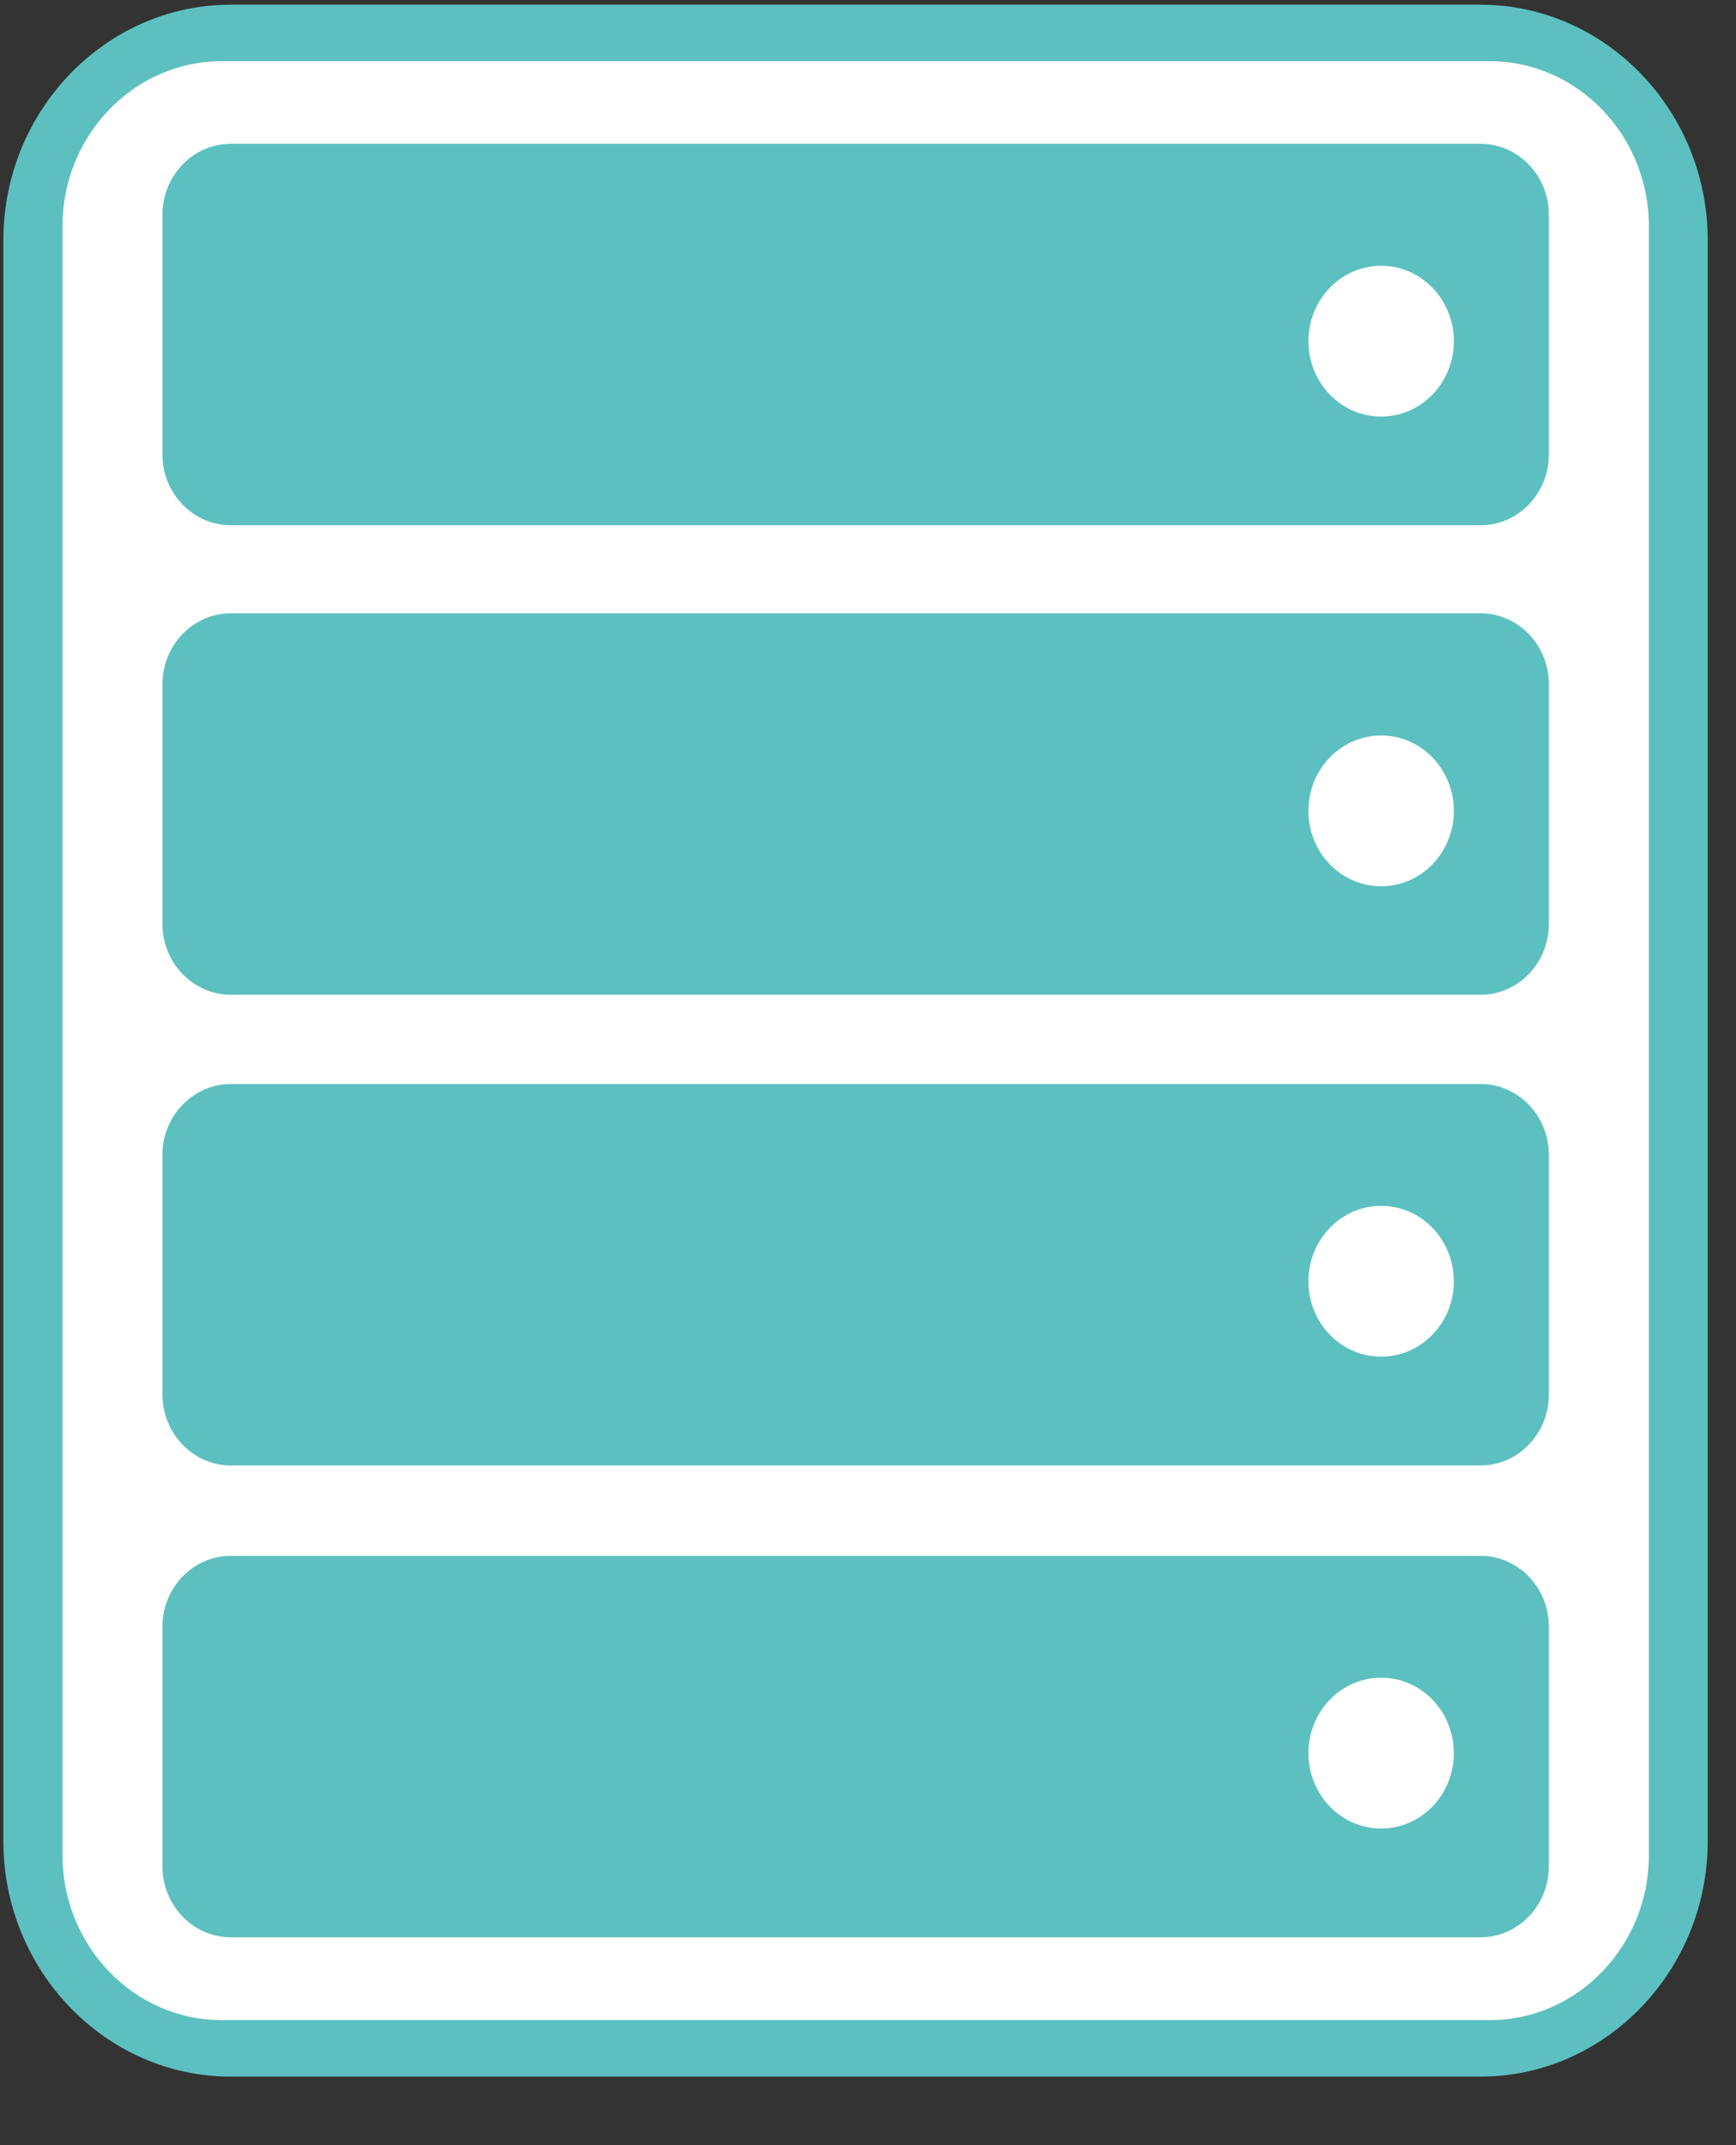 <?xml version="1.0" encoding="UTF-8"?>
<svg width="17px" height="21px" viewBox="0 0 17 21" version="1.1" xmlns="http://www.w3.org/2000/svg" xmlns:xlink="http://www.w3.org/1999/xlink">
    <rect x="0" y="0" width="17" height="21" fill="#333333" stroke="none"/>
    <!-- Generator: Sketch 42 (36781) - http://www.bohemiancoding.com/sketch -->
    <title>Group</title>
    <desc>Created with Sketch.</desc>
    <defs></defs>
    <g id="Page-1" stroke="none" stroke-width="1" fill="none" fill-rule="evenodd">
        <g id="Group" fill-rule="nonzero">
            <path d="M14.498,20.329 L2.259,20.329 C1.035,20.329 0.033,19.292 0.033,18.024 L0.033,2.351 C0.033,1.083 1.035,0.046 2.259,0.046 L14.498,0.046 C15.722,0.046 16.723,1.083 16.723,2.351 L16.723,18.024 C16.723,19.292 15.722,20.329 14.498,20.329 L14.498,20.329 Z" id="Shape" fill="#5DC0C0"></path>
            <path d="M14.589,19.776 L2.17,19.776 C1.313,19.776 0.612,19.05 0.612,18.162 L0.612,2.213 C0.612,1.325 1.313,0.599 2.17,0.599 L14.589,0.599 C15.446,0.599 16.147,1.325 16.147,2.213 L16.147,18.162 C16.147,19.05 15.446,19.776 14.589,19.776 L14.589,19.776 Z" id="Shape" fill="#FFFFFF"></path>
            <path d="M14.5,5.142 L2.259,5.142 C1.892,5.142 1.591,4.831 1.591,4.451 L1.591,2.1 C1.591,1.719 1.892,1.408 2.259,1.408 L14.5,1.408 C14.867,1.408 15.167,1.719 15.167,2.1 L15.167,4.451 C15.167,4.831 14.867,5.142 14.5,5.142 L14.5,5.142 Z" id="Shape" fill="#5DC0C0"></path>
            <ellipse id="Oval" fill="#FFFFFF" cx="13.525" cy="3.34" rx="0.712" ry="0.738"></ellipse>
            <path d="M14.5,9.738 L2.259,9.738 C1.892,9.738 1.591,9.427 1.591,9.047 L1.591,6.696 C1.591,6.315 1.892,6.004 2.259,6.004 L14.5,6.004 C14.867,6.004 15.167,6.315 15.167,6.696 L15.167,9.047 C15.167,9.427 14.867,9.738 14.5,9.738 L14.5,9.738 Z" id="Shape" fill="#5DC0C0"></path>
            <ellipse id="Oval" fill="#FFFFFF" cx="13.525" cy="7.938" rx="0.712" ry="0.738"></ellipse>
            <path d="M14.5,14.346 L2.259,14.346 C1.892,14.346 1.591,14.034 1.591,13.654 L1.591,11.303 C1.591,10.923 1.892,10.612 2.259,10.612 L14.5,10.612 C14.867,10.612 15.167,10.923 15.167,11.303 L15.167,13.654 C15.167,14.034 14.867,14.346 14.5,14.346 L14.5,14.346 Z" id="Shape" fill="#5DC0C0"></path>
            <ellipse id="Oval" fill="#FFFFFF" cx="13.525" cy="12.543" rx="0.712" ry="0.738"></ellipse>
            <path d="M14.5,18.965 L2.259,18.965 C1.892,18.965 1.591,18.653 1.591,18.273 L1.591,15.922 C1.591,15.542 1.892,15.231 2.259,15.231 L14.5,15.231 C14.867,15.231 15.167,15.542 15.167,15.922 L15.167,18.273 C15.167,18.653 14.867,18.965 14.5,18.965 L14.5,18.965 Z" id="Shape" fill="#5DC0C0"></path>
            <ellipse id="Oval" fill="#FFFFFF" cx="13.525" cy="17.162" rx="0.712" ry="0.738"></ellipse>
        </g>
    </g>
</svg>